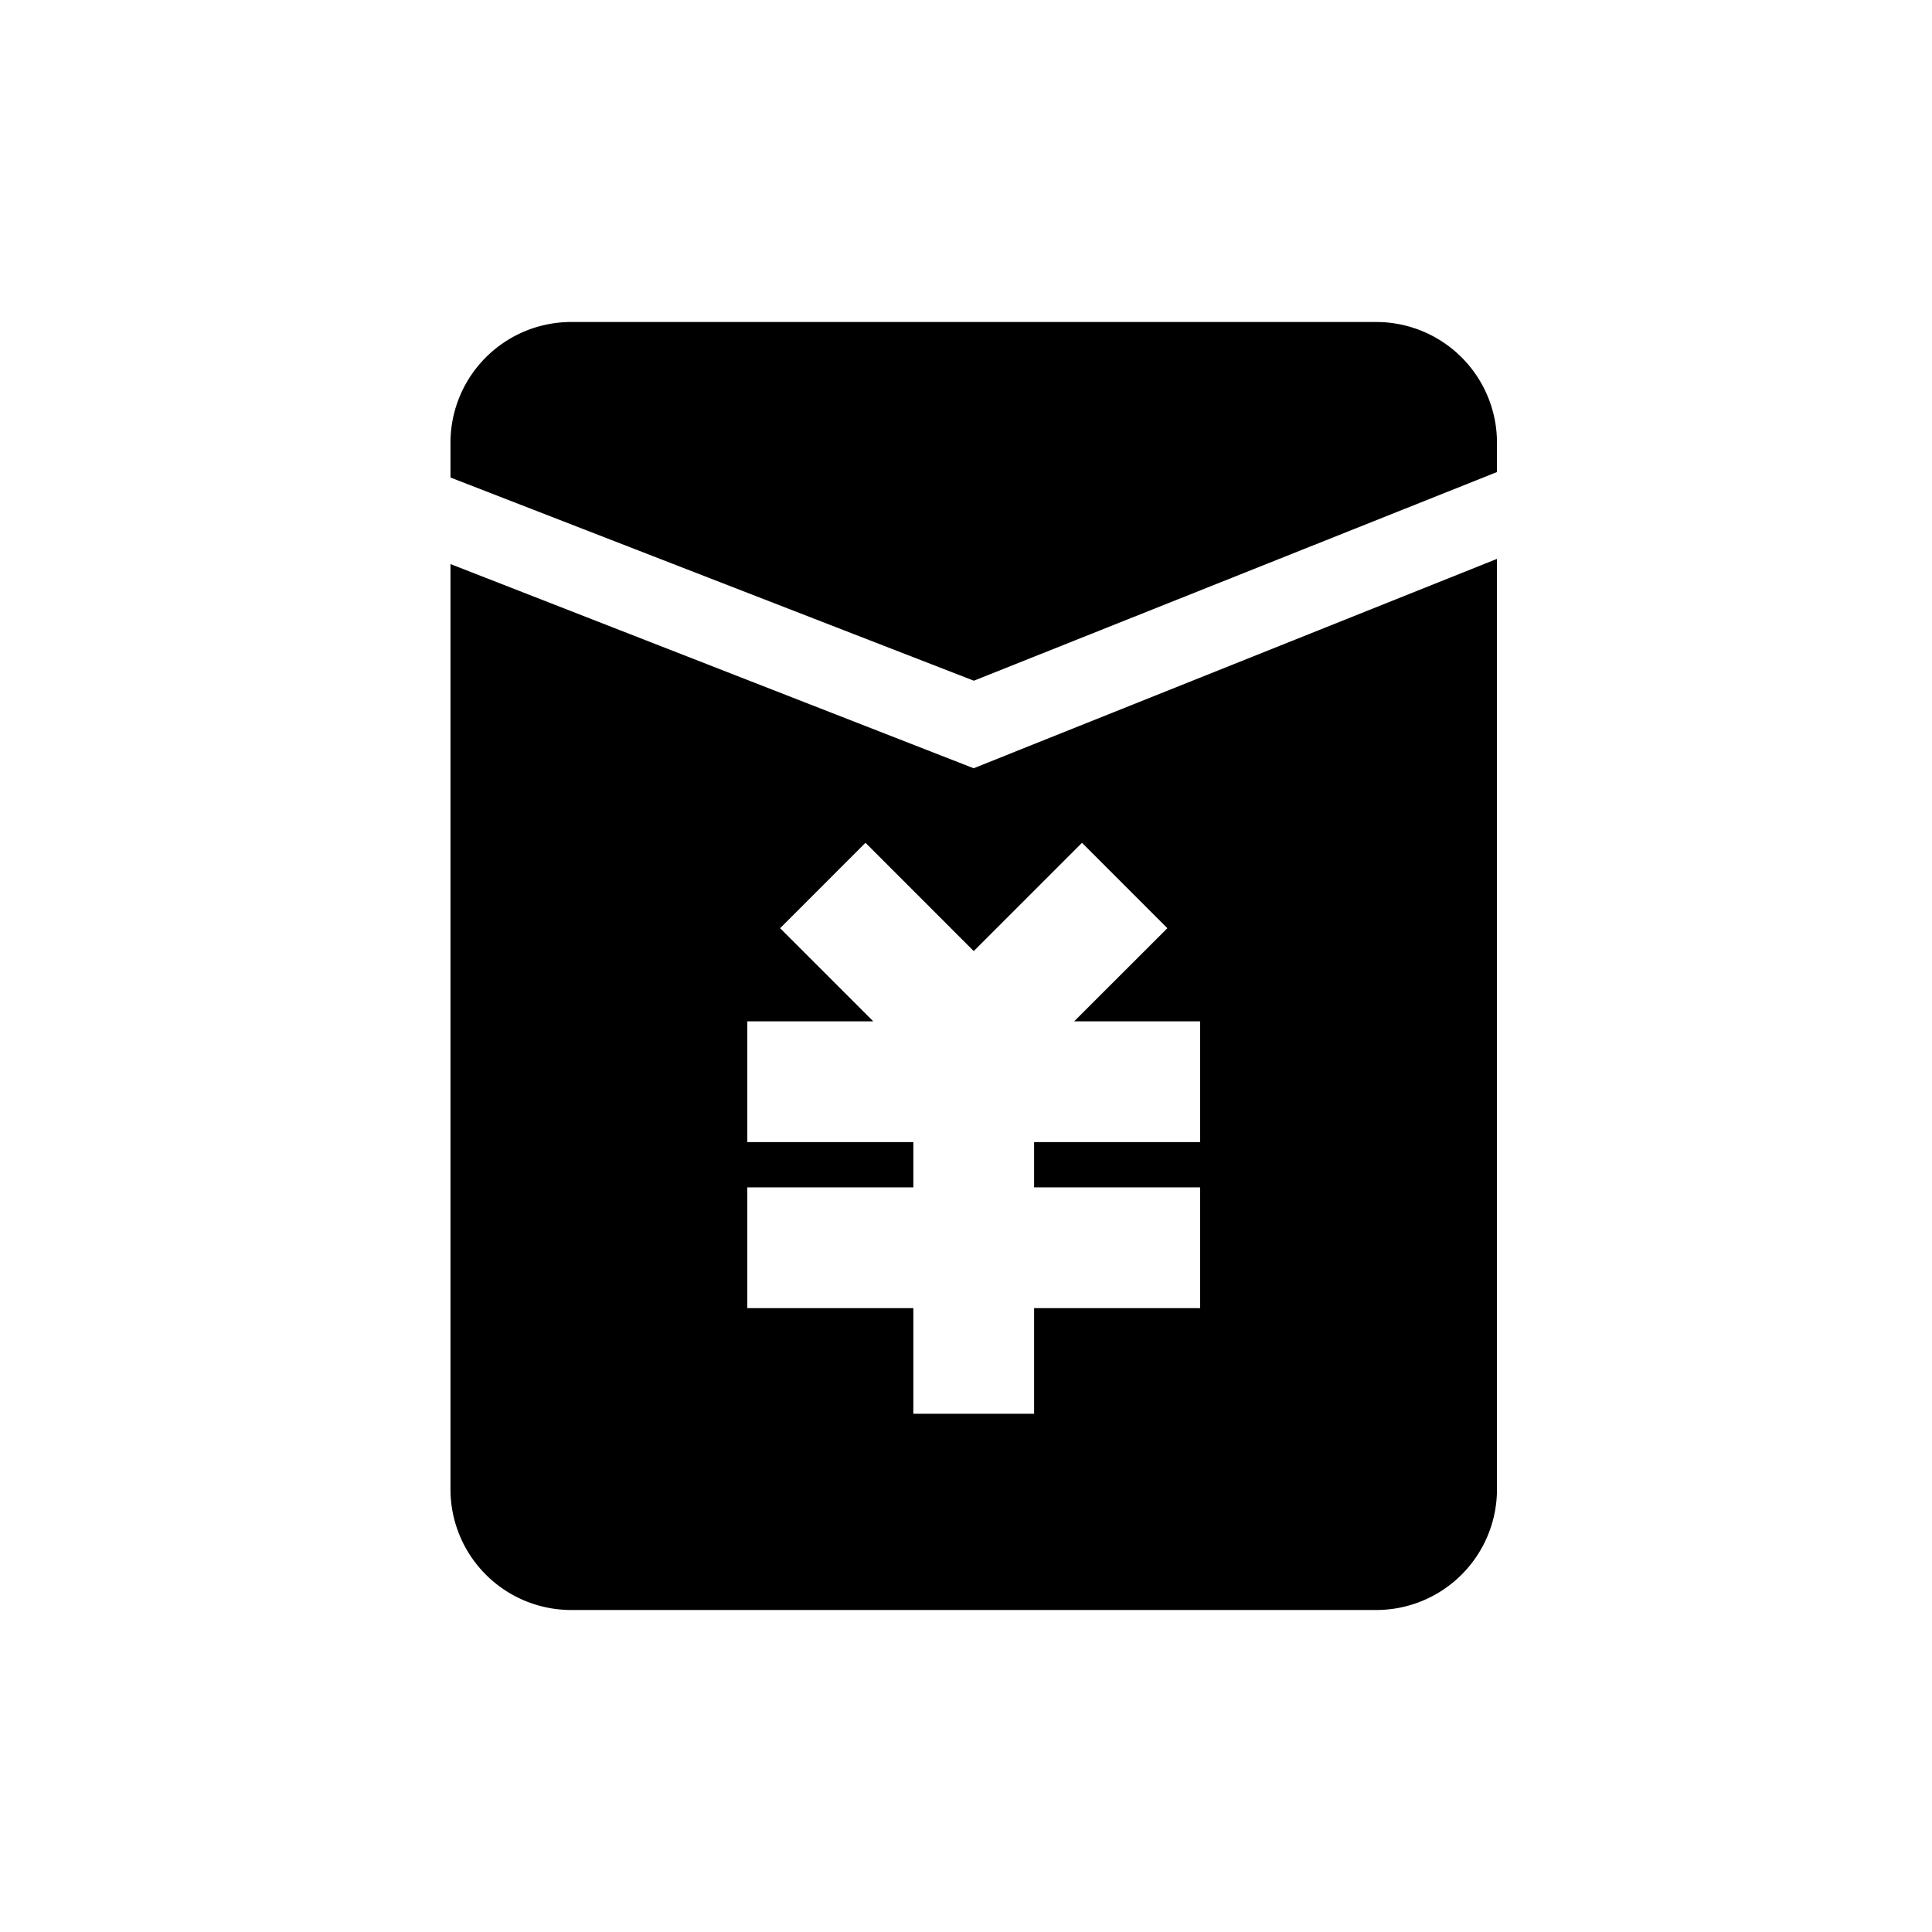 <svg xmlns="http://www.w3.org/2000/svg" viewBox="0 0 1024 1024" version="1.1"><path d="M793.429 296.213V789.333a64 64 0 0 1-64 64h-426.667a64 64 0 0 1-64-64V298.965l277.291 108.224 277.376-110.976z m-219.947 150.485l-57.387 57.387-57.365-57.387-45.248 45.269 49.365 49.365h-66.752v64h88V629.333h-88v64h88v56h64V693.333h88v-64h-88v-24h88v-64h-66.773l49.408-49.365-45.248-45.269zM729.429 170.667a64 64 0 0 1 64 64v15.531l-277.269 110.592-277.397-107.691V234.667a64 64 0 0 1 64-64h426.667z" p-id="19431"></path></svg>